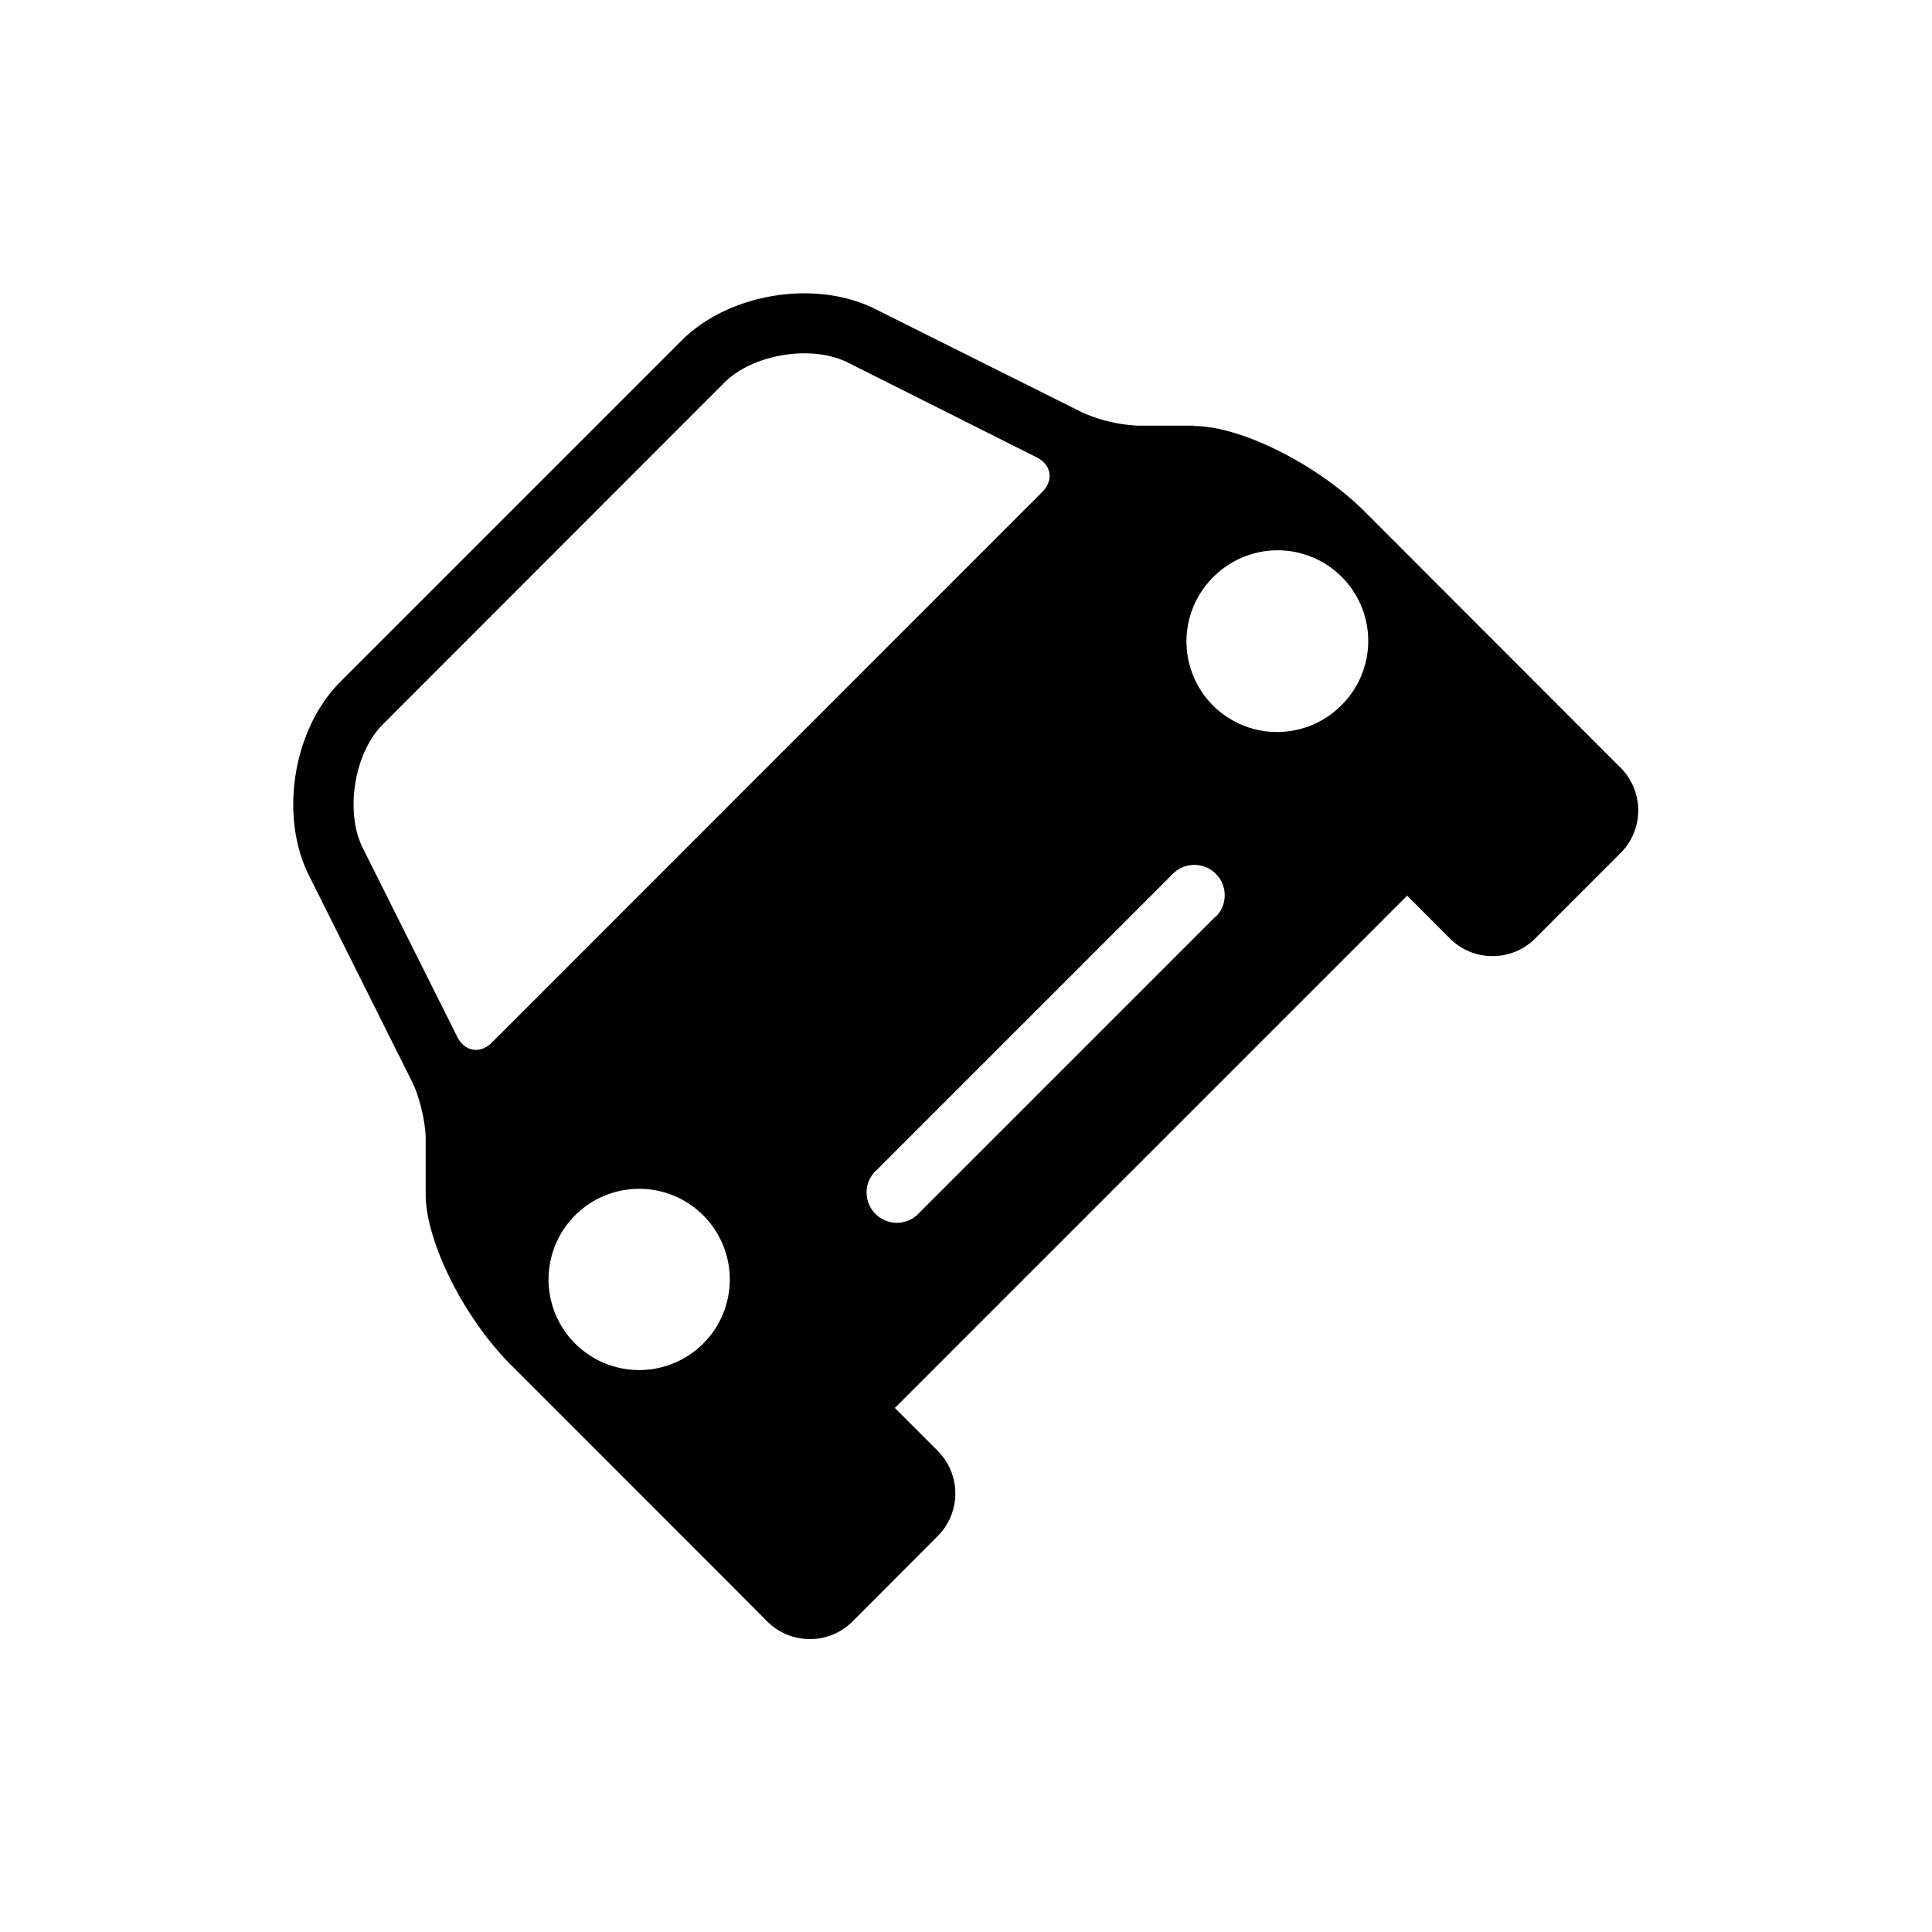 <svg xmlns="http://www.w3.org/2000/svg" width="30" height="30" viewBox="0 0 30 30"><path d="M18.54 6.61h-.856a2.38 2.38 0 0 1-.888-.21L13.59 4.798c-.926-.463-2.27-.245-3.003.487l-5.303 5.303c-.732.732-.95 2.078-.488 3.003L6.4 16.8c.115.23.21.63.21.888v.857c0 .732.593 1.92 1.325 2.65l3.315 3.316.663.666a.937.937 0 0 0 1.326 0l1.32-1.323a.937.937 0 0 0 0-1.327l-.664-.664 7.955-7.955.664.665a.937.937 0 0 0 1.324 0l1.325-1.326a.937.937 0 0 0 0-1.327l-3.976-3.98c-.733-.73-1.92-1.326-2.653-1.325zm-7.62 14.252a1.407 1.407 0 1 1-1.99-1.99 1.407 1.407 0 0 1 1.99 1.99zm7.955-6.63l-4.64 4.64a.47.47 0 0 1-.664-.662l4.64-4.64a.47.47 0 0 1 .67.663zM7.64 16.187c-.183.183-.426.143-.54-.088l-1.466-2.93c-.282-.56-.133-1.48.31-1.92l5.304-5.308c.444-.444 1.36-.594 1.92-.31L16.095 7.1c.23.114.272.356.088.54L7.64 16.186zm13.22-5.268a1.407 1.407 0 1 1-1.987-1.99 1.407 1.407 0 0 1 1.988 1.99z"/></svg>